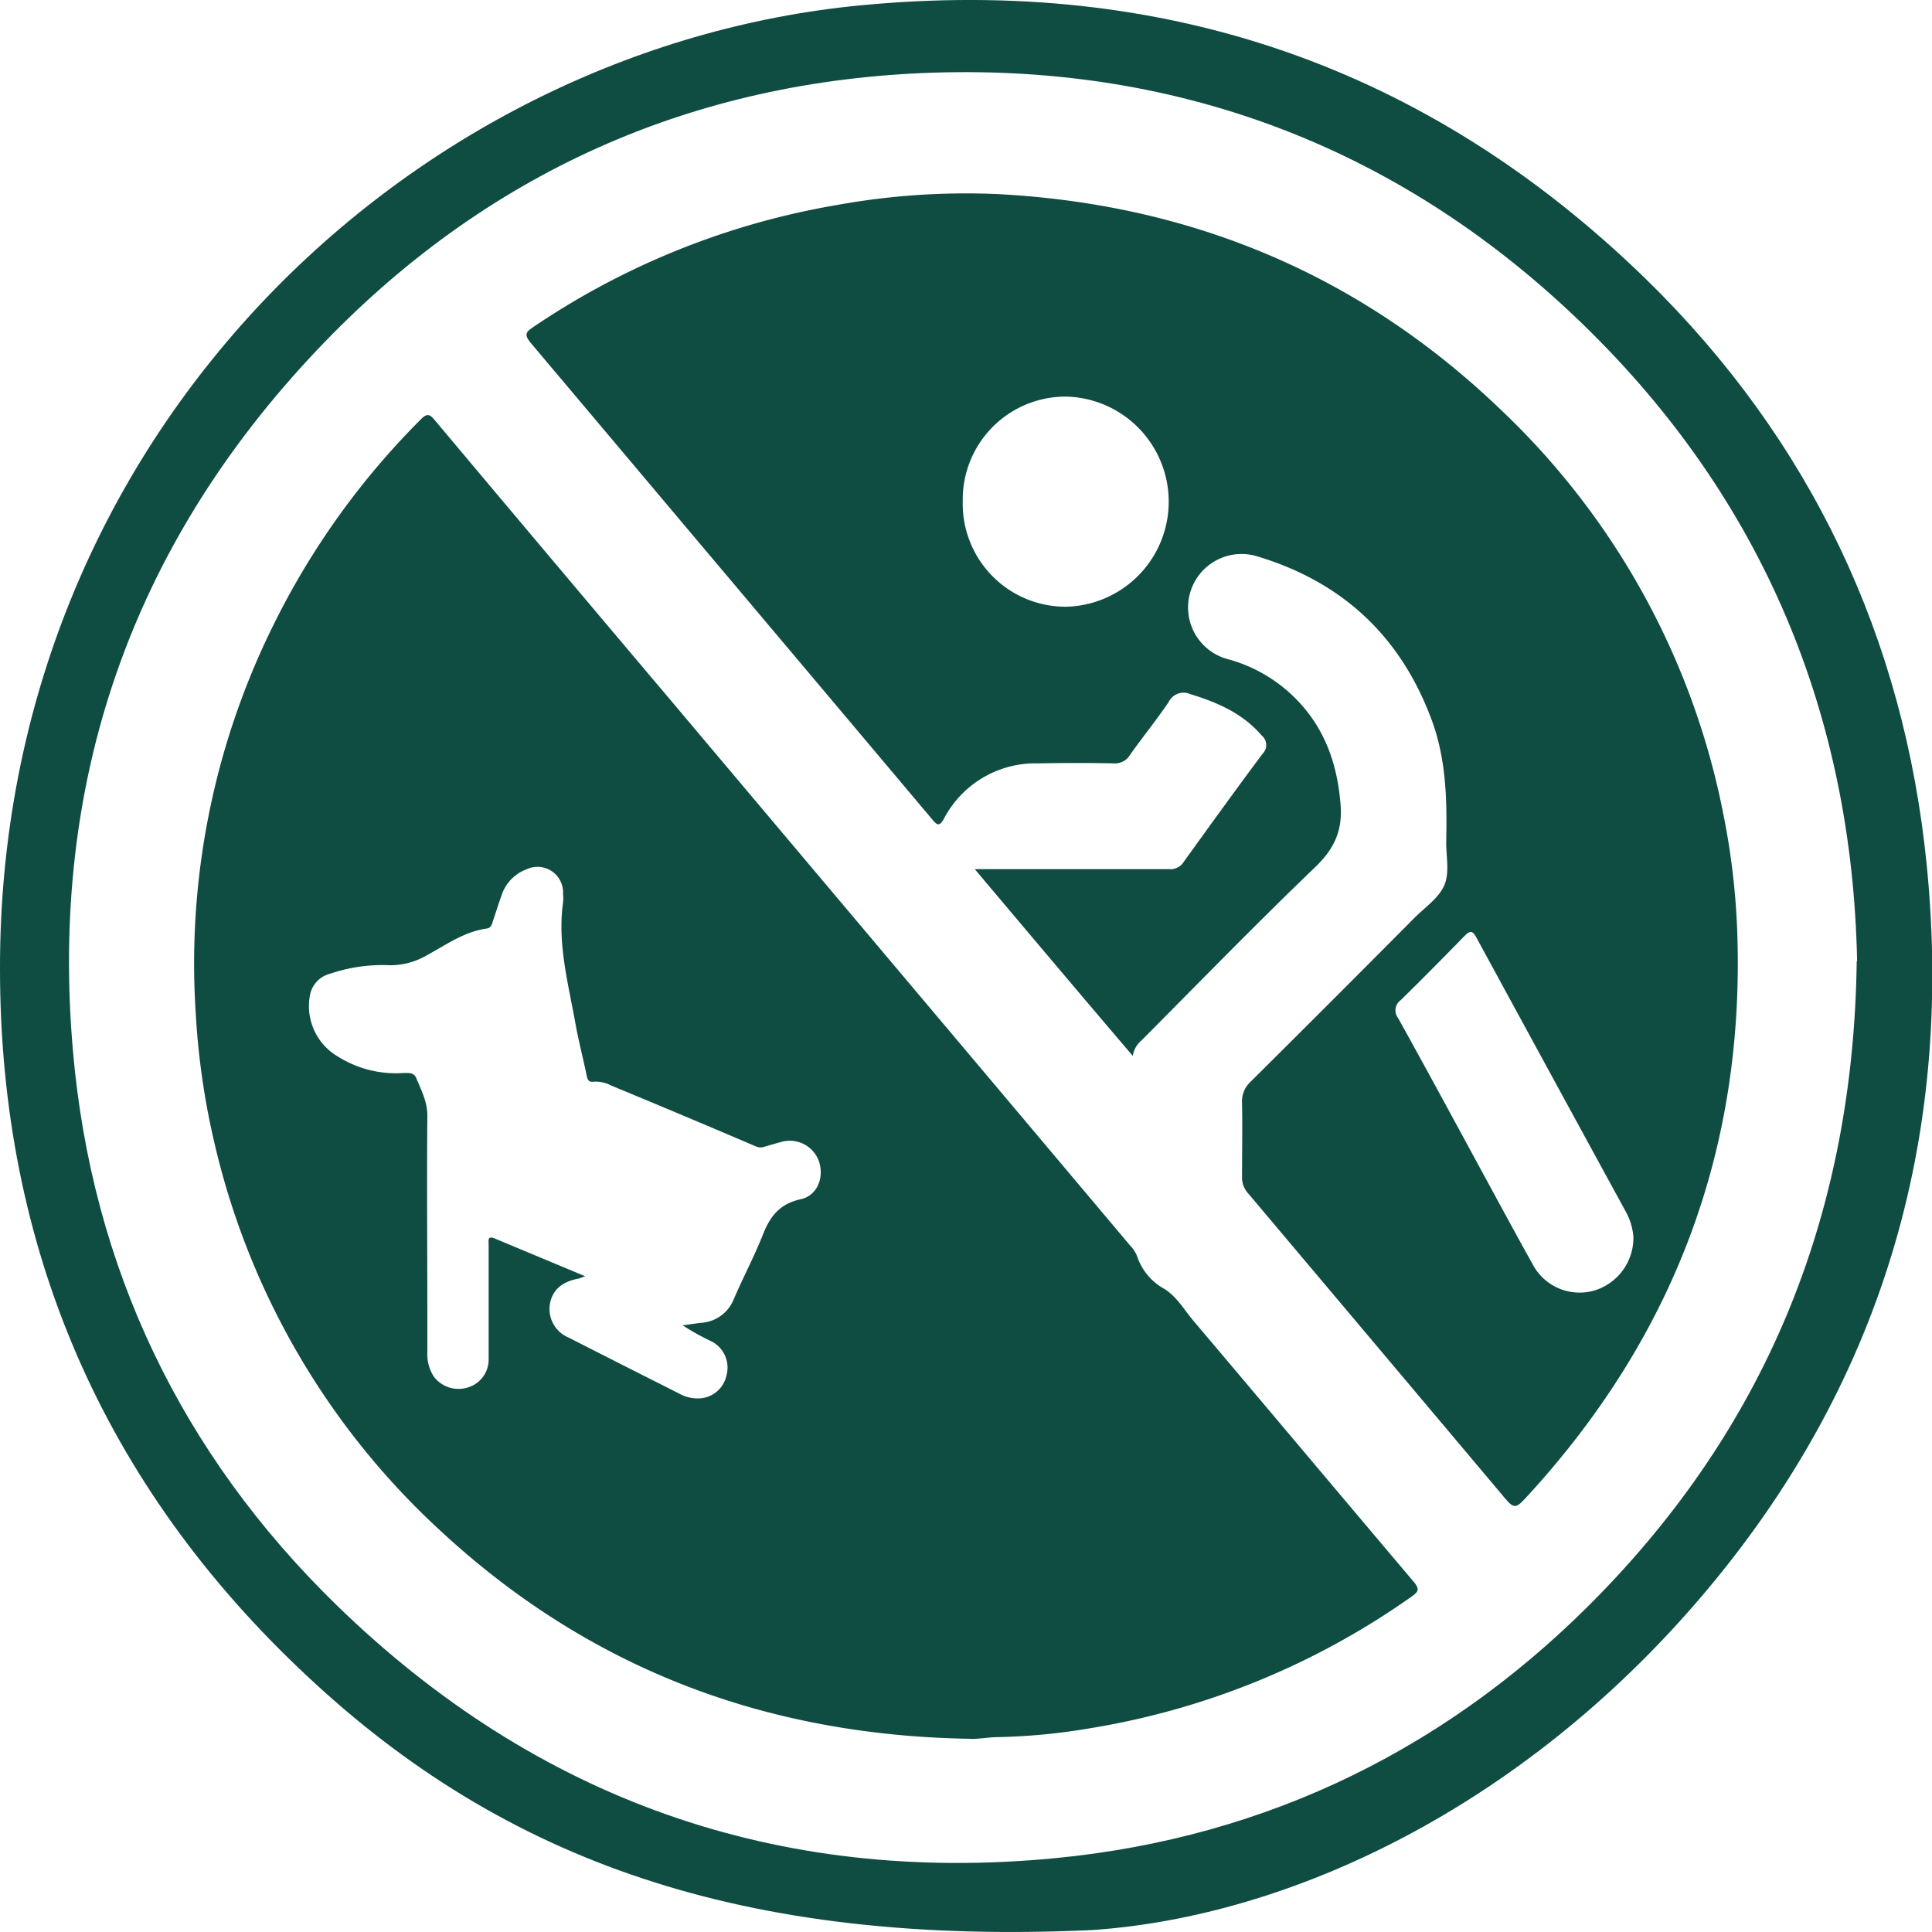 <svg xmlns="http://www.w3.org/2000/svg" viewBox="0 0 250 250"><defs><style>.cls-1{fill:#0f4c42;}</style></defs><g id="Capa_2" data-name="Capa 2"><g id="Capa_1-2" data-name="Capa 1"><path class="cls-1" d="M141.31,249.75c-45.08,2.07-76-8.84-101.71-33C13.35,192.17,0,161.41,0,125.35-.09,56.25,53.21,6.27,111.36.69,150.57-3.08,184.68,8.55,213,36.13c21.25,20.77,33.4,46.33,36.33,75.93,3.51,35.51-6,67.35-29.16,94.53S167.06,248,141.31,249.75Zm99-125.39c-.64-31.7-12.07-59.61-35.33-82.25S153.21,8.38,120.81,9.4c-31.2,1-58.11,13-79.71,35.81C17,70.61,6.39,101.14,9.44,136c2.44,28,14,52.12,34.14,71.73,25.88,25.17,57.13,36.16,92.91,32.72C164.14,237.79,188,226,207.32,206c21.71-22.47,32.51-49.56,32.94-81.61Z"/><path class="cls-1" d="M125.52,225c-26.63-.43-49.49-9.22-68.68-27.06a98.23,98.23,0,0,1-29-49.65,96.82,96.82,0,0,1-2.5-17A98.6,98.6,0,0,1,35.32,81,100.24,100.24,0,0,1,54.52,54.2c.86-.86,1.21-.45,1.78.22q15.11,18,30.23,35.89l44.11,52.34q7.81,9.27,15.62,18.55a4,4,0,0,1,.9,1.41,7.5,7.5,0,0,0,3.52,4.18c1.6,1,2.55,2.7,3.75,4.12,9.51,11.24,19,22.54,28.5,33.77.85,1,.57,1.32-.29,1.93a99.83,99.83,0,0,1-41.43,17,80.61,80.61,0,0,1-12,1.17C127.8,224.79,126.42,225.08,125.52,225ZM75.73,165.15c-.51.17-.71.27-.92.31-2.14.41-3.36,1.51-3.66,3.32a4,4,0,0,0,2.45,4.31c4.75,2.43,9.52,4.83,14.29,7.24a4.82,4.82,0,0,0,2.62.62A3.75,3.75,0,0,0,94,178a3.81,3.81,0,0,0-1.92-4.42,30.37,30.37,0,0,1-3.74-2.08l2.25-.32a4.87,4.87,0,0,0,4.33-3c1.21-2.83,2.67-5.56,3.8-8.42.93-2.38,2.2-4,4.89-4.58,2.16-.47,3.06-2.81,2.36-4.91a4,4,0,0,0-4.81-2.52c-.75.2-1.5.41-2.25.64a1.48,1.48,0,0,1-1.11-.05q-9.35-4-18.71-7.87a4.27,4.27,0,0,0-2.25-.5c-.66.09-.8-.23-.92-.78-.45-2.16-1-4.3-1.41-6.47-.92-5.27-2.41-10.5-1.65-15.95a6.53,6.53,0,0,0,0-1.17,3.31,3.31,0,0,0-4.75-3.1,5.31,5.31,0,0,0-3.17,3.25c-.4,1.1-.75,2.22-1.12,3.33-.15.45-.26,1-.82,1.07-3,.4-5.42,2.22-8,3.59a9.28,9.28,0,0,1-4.6,1.16A21.08,21.08,0,0,0,42.71,126a3.53,3.53,0,0,0-2.63,2.94,7.56,7.56,0,0,0,3.65,7.78,14.09,14.09,0,0,0,8.43,2.13c.66,0,1.39-.11,1.7.64.65,1.59,1.46,3.08,1.44,4.94-.08,8.6,0,17.21,0,25.81,0,1.56,0,3.13,0,4.69a5.32,5.32,0,0,0,.85,3.22,4,4,0,0,0,4.41,1.38,3.76,3.76,0,0,0,2.67-3.62c0-5,0-9.91,0-14.86,0-.48-.18-1.19.76-.8Z"/><path class="cls-1" d="M126.14,112.47h15.29c3.31,0,6.61,0,9.91,0a2,2,0,0,0,1.83-.94c3.38-4.69,6.76-9.38,10.21-14a1.58,1.58,0,0,0-.11-2.35c-2.45-2.86-5.71-4.28-9.21-5.35a2.15,2.15,0,0,0-2.83,1c-1.58,2.34-3.37,4.54-5,6.84a2.27,2.27,0,0,1-2.14,1.11c-3.26-.07-6.52-.06-9.78,0a13.35,13.35,0,0,0-12.16,7.15c-.57,1-.84.91-1.49.14q-15-17.82-30-35.61-11-13.06-22-26.11c-.8-1-.69-1.33.3-2a99.94,99.94,0,0,1,39.44-15.84A93.66,93.66,0,0,1,129,25.11c25.19,1.3,47.07,10.47,65.3,28A98,98,0,0,1,223,105.35,94,94,0,0,1,224.84,122c.64,27.45-8.53,51.18-27,71.38-1.82,2-1.85,2-3.57-.07q-16.37-19.45-32.76-38.89a3,3,0,0,1-.79-2.11c0-3.18.06-6.35,0-9.52A3.49,3.49,0,0,1,161.8,140Q172.43,129.45,183,118.8c1.38-1.38,3.21-2.61,3.91-4.29s.19-3.76.23-5.67c.11-5.26,0-10.51-1.83-15.54q-6-16.36-22.73-21.34a6.92,6.92,0,1,0-3.72,13.33,19.52,19.52,0,0,1,9,5.32c3.63,3.77,5.2,8.34,5.61,13.52.27,3.42-.86,5.76-3.33,8.12-7.62,7.32-15,14.91-22.43,22.38a3.28,3.28,0,0,0-1.13,2C139.79,128.67,133.06,120.69,126.14,112.47ZM211.36,160a8.09,8.09,0,0,0-.94-3.13q-9.71-17.78-19.38-35.56c-.46-.85-.8-.94-1.5-.23-2.73,2.8-5.48,5.59-8.27,8.32a1.63,1.63,0,0,0-.36,2.33c3.5,6.3,6.93,12.64,10.38,19,2.35,4.31,4.67,8.63,7.06,12.91a6.86,6.86,0,0,0,8,3.34A7.12,7.12,0,0,0,211.36,160ZM124.58,64.82A13.32,13.32,0,0,0,138,78.51,13.6,13.6,0,0,0,138,51.32,13.31,13.31,0,0,0,124.58,64.82Z"/></g></g></svg>